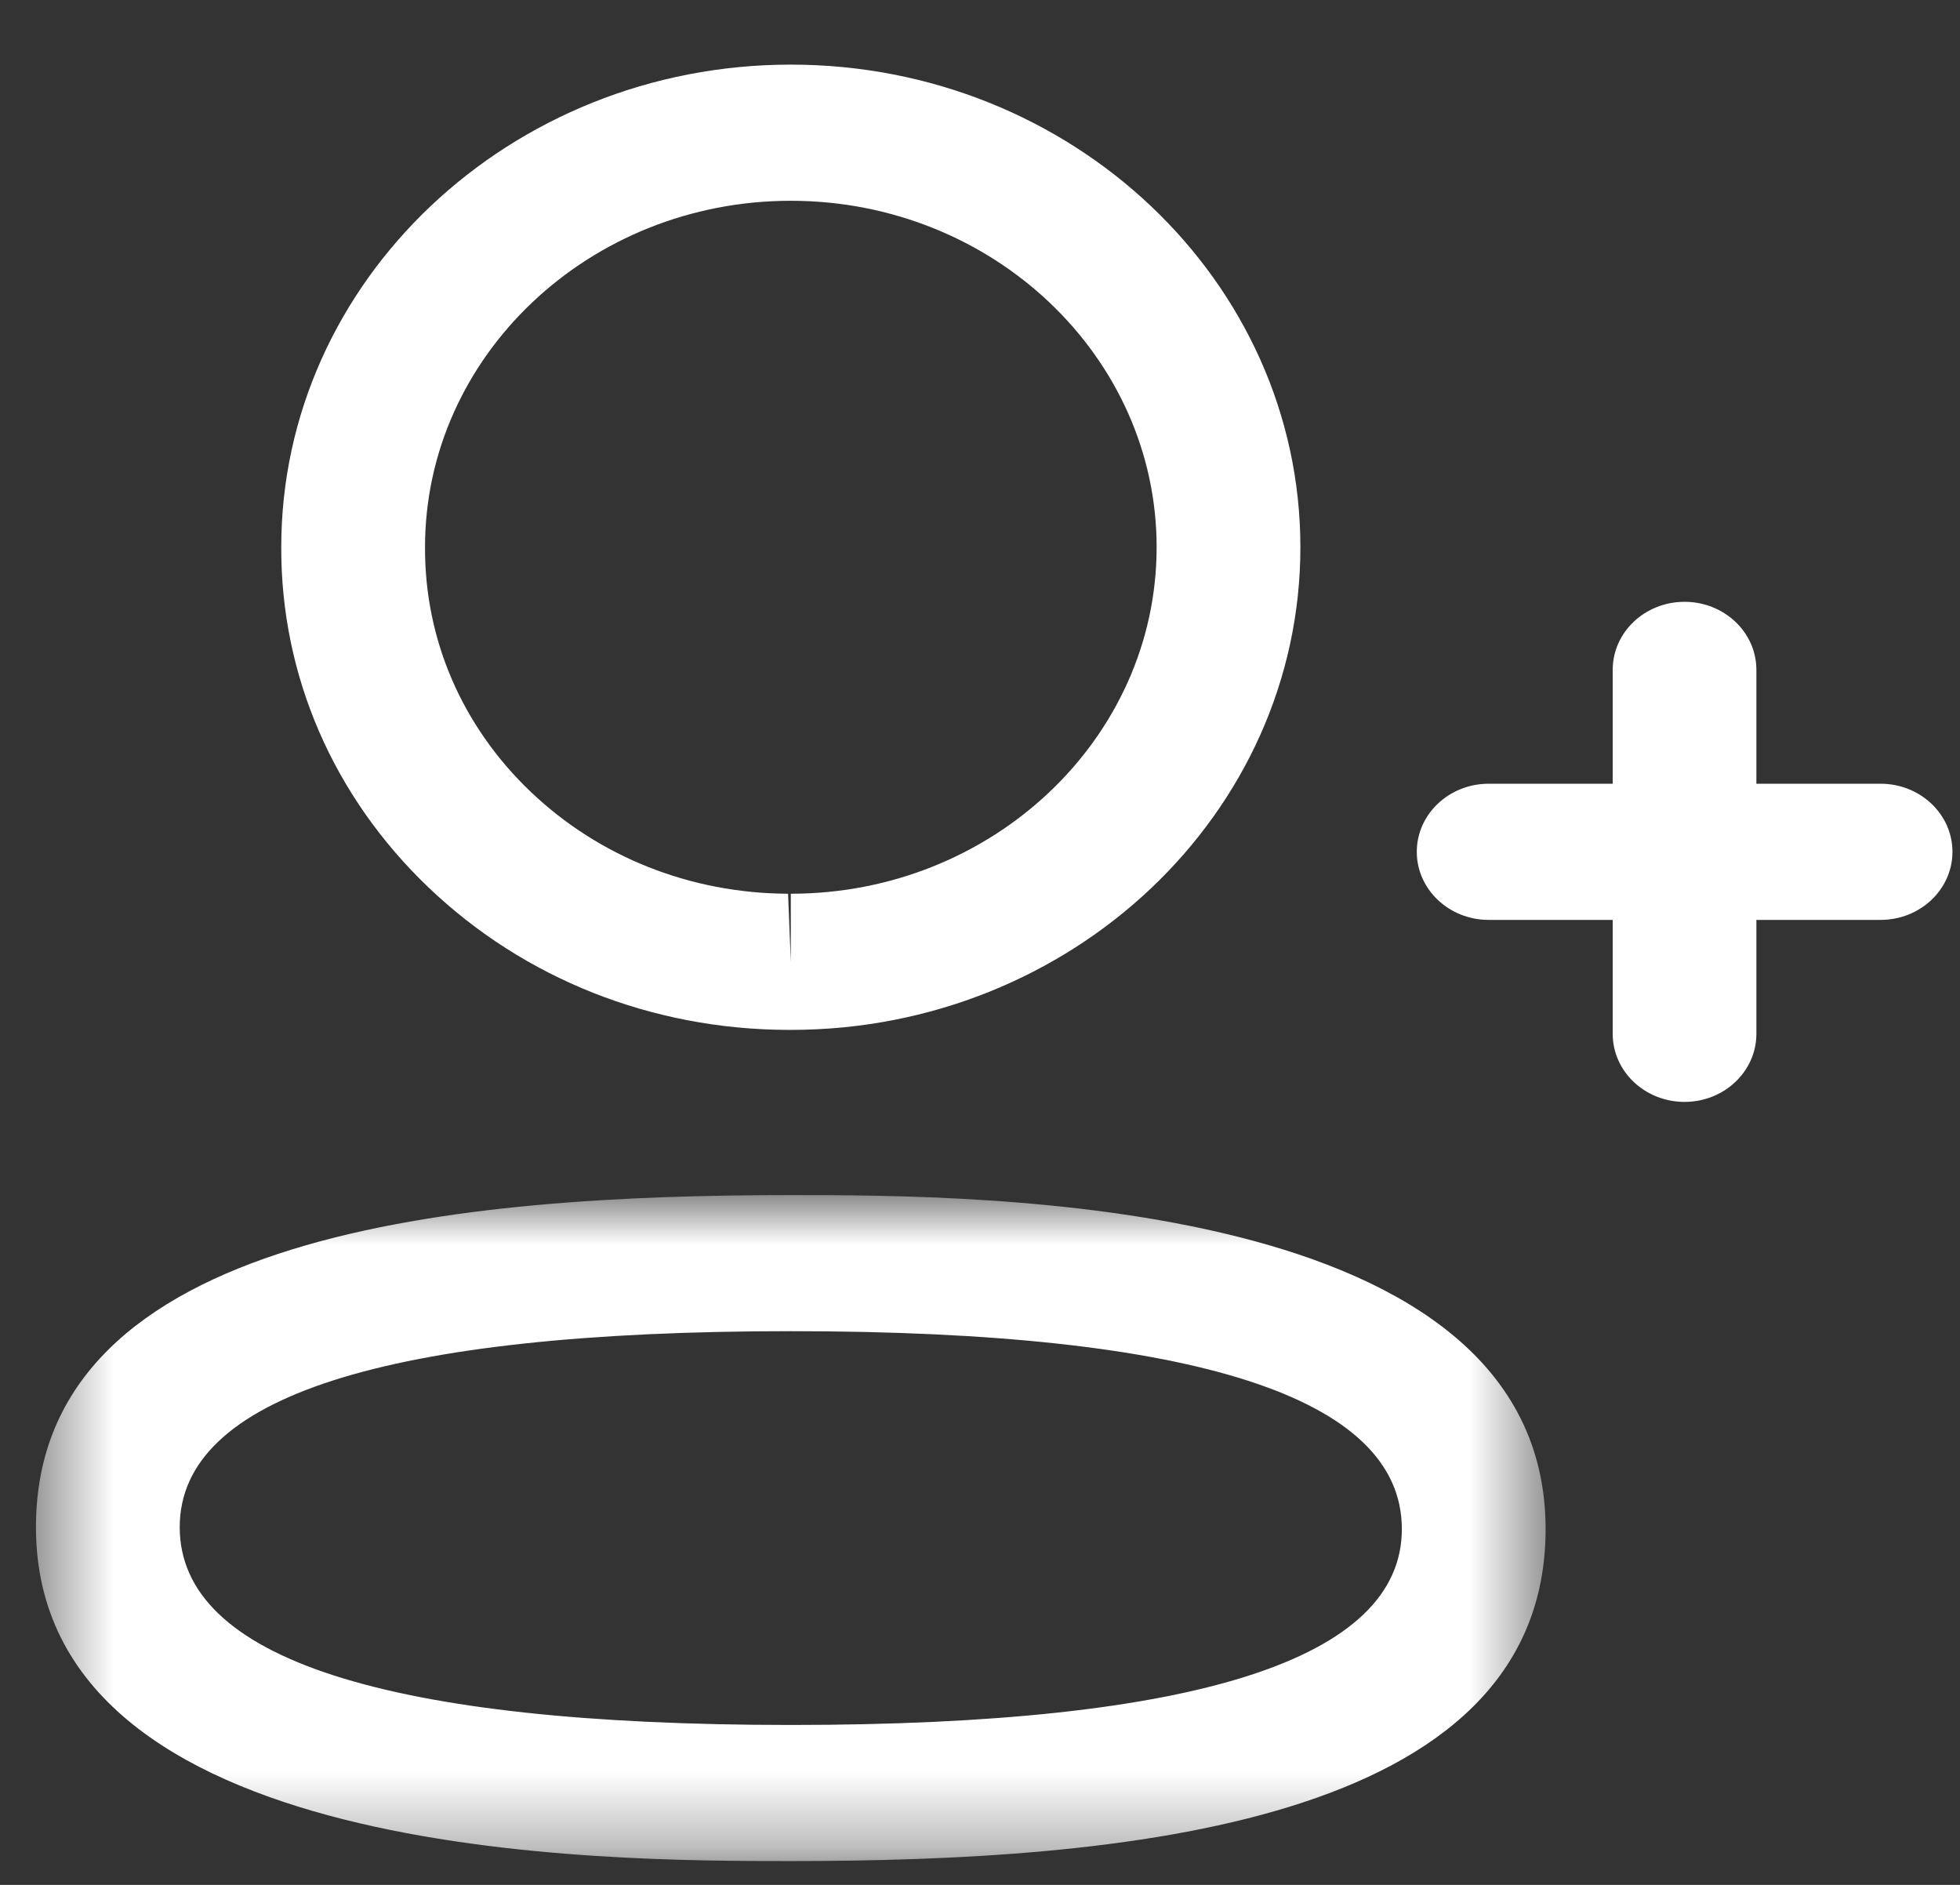 <svg xmlns="http://www.w3.org/2000/svg" width="26" height="25" viewBox="0 0 26 25" fill="none">
<rect x="0" y="0" width="26" height="25" fill="#333333" stroke="none"/>
<mask id="mask0_87_1071" style="mask-type:alpha" maskUnits="userSpaceOnUse" x="0" y="15" width="21" height="10">
<path fill-rule="evenodd" clip-rule="evenodd" d="M0.477 15.851H20.503V24.684H0.477V15.851Z" fill="white"/>
</mask>
<g mask="url(#mask0_87_1071)">
<path fill-rule="evenodd" clip-rule="evenodd" d="M10.49 17.656C5.112 17.656 2.384 18.531 2.384 20.255C2.384 21.995 5.112 22.879 10.49 22.879C15.868 22.879 18.596 22.004 18.596 20.281C18.596 18.538 15.868 17.656 10.49 17.656ZM10.49 24.684C8.014 24.684 0.477 24.684 0.477 20.255C0.477 16.307 6.191 15.851 10.49 15.851C12.966 15.851 20.503 15.851 20.503 20.281C20.503 24.228 14.789 24.684 10.49 24.684Z" fill="white"/>
</g>
<path fill-rule="evenodd" clip-rule="evenodd" d="M10.49 2.663C7.815 2.663 5.638 4.725 5.638 7.258C5.633 8.485 6.131 9.635 7.04 10.502C7.95 11.369 9.163 11.849 10.454 11.854L10.49 12.757V11.854C13.166 11.854 15.343 9.792 15.343 7.258C15.343 4.725 13.166 2.663 10.49 2.663ZM10.49 13.66H10.451C8.647 13.654 6.956 12.983 5.689 11.775C4.42 10.565 3.725 8.959 3.731 7.255C3.731 3.729 6.763 0.857 10.49 0.857C14.218 0.857 17.25 3.729 17.25 7.258C17.25 10.788 14.218 13.66 10.49 13.66Z" fill="white"/>
<path fill-rule="evenodd" clip-rule="evenodd" d="M22.346 14.615C21.82 14.615 21.393 14.211 21.393 13.712V8.884C21.393 8.386 21.82 7.982 22.346 7.982C22.872 7.982 23.299 8.386 23.299 8.884V13.712C23.299 14.211 22.872 14.615 22.346 14.615Z" fill="white"/>
<path fill-rule="evenodd" clip-rule="evenodd" d="M24.947 12.201H19.748C19.221 12.201 18.794 11.796 18.794 11.298C18.794 10.8 19.221 10.395 19.748 10.395H24.947C25.473 10.395 25.9 10.8 25.9 11.298C25.9 11.796 25.473 12.201 24.947 12.201Z" fill="white"/>
</svg>